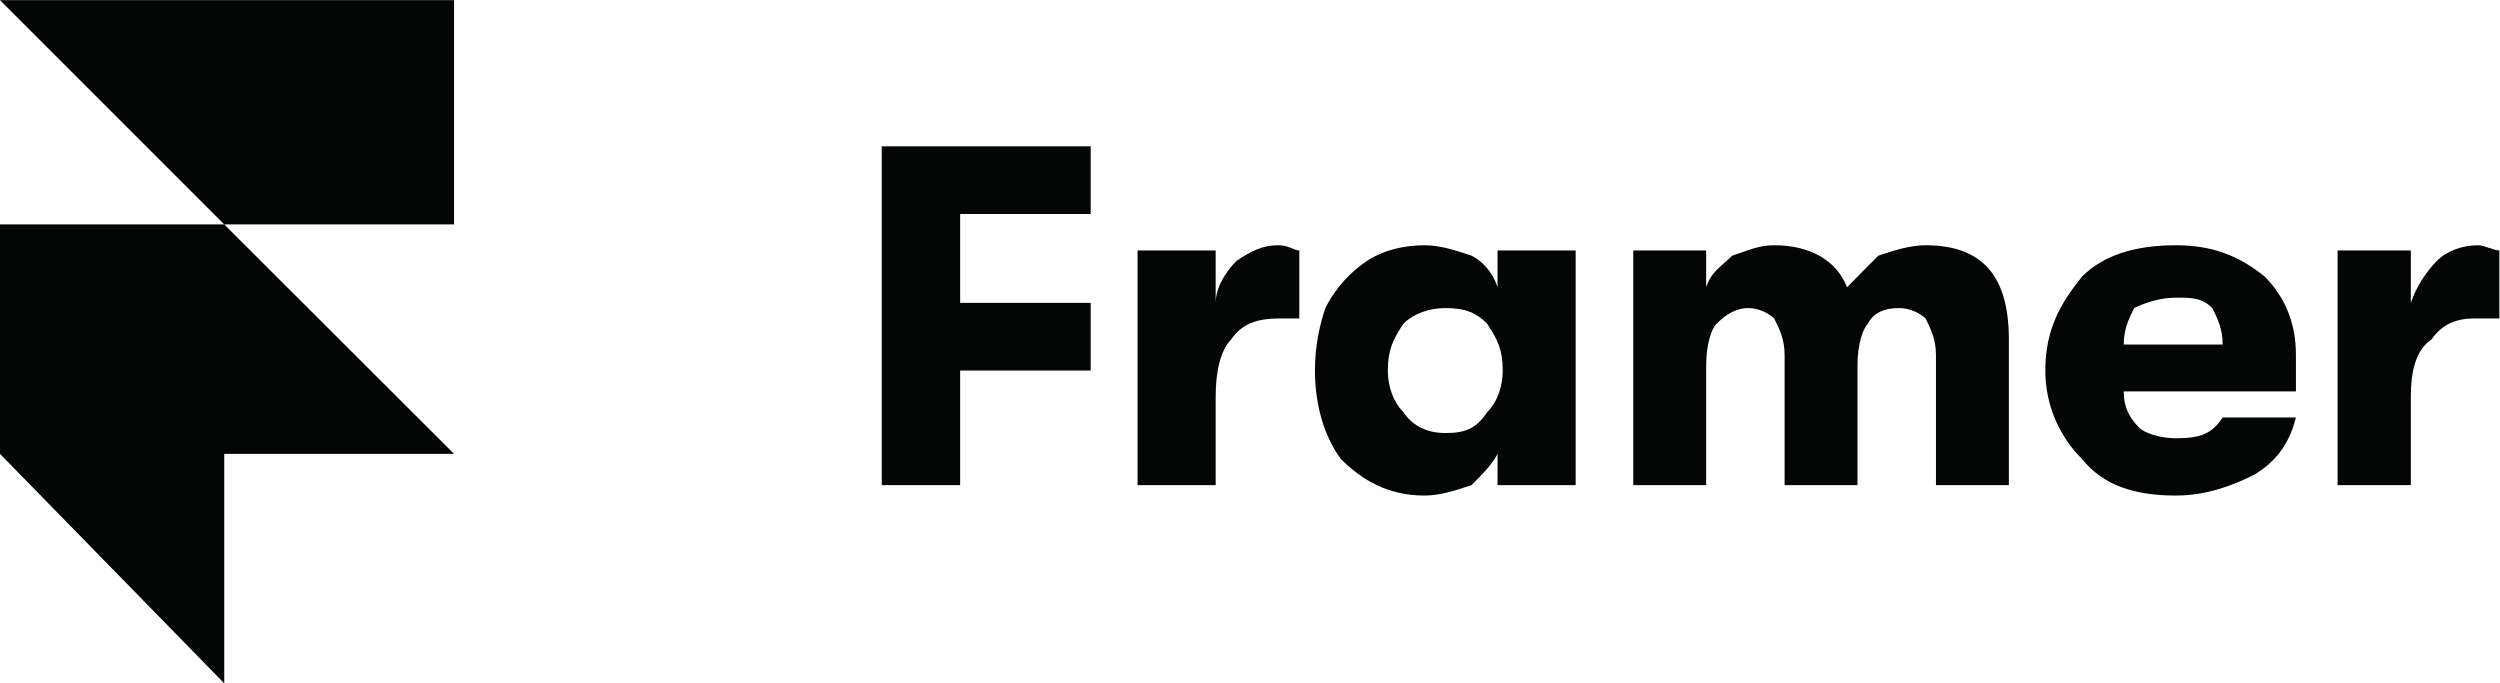 <?xml version="1.0" encoding="UTF-8" standalone="no"?>
<svg
   xmlns:dc="http://purl.org/dc/elements/1.1/"
   xmlns:cc="http://creativecommons.org/ns#"
   xmlns:rdf="http://www.w3.org/1999/02/22-rdf-syntax-ns#"
   xmlns:svg="http://www.w3.org/2000/svg"
   xmlns="http://www.w3.org/2000/svg"
   viewBox="0 0 1073.627 293.467"
   height="293.467"
   width="1073.627"
   xml:space="preserve"
   id="svg2"
   version="1.1"><defs
     id="defs6" /><g
     transform="matrix(1.333,0,0,-1.333,0,293.467)"
     id="g10"><g
       transform="scale(0.1)"
       id="g12"><path
         id="path14"
         style="fill:#040606;fill-opacity:1;fill-rule:nonzero;stroke:none"
         d="M 0,2201.02 H 1462.79 V 1478.53 H 722.492 Z M 0,1478.53 H 722.492 L 1462.79,739.309 H 722.492 V 0 L 0,739.309 v 739.221" /><path
         id="path16"
         style="fill:#040606;fill-opacity:1;fill-rule:nonzero;stroke:none"
         d="M 2840.64,638.609 V 1730.21 h 673.19 V 1512.1 h -420.5 v -286.27 h 420.5 v -218.06 h -420.5 V 638.609 h -252.69" /><path
         id="path18"
         style="fill:#040606;fill-opacity:1;fill-rule:nonzero;stroke:none"
         d="m 3664.85,638.609 v 756.031 h 251.65 v -168.81 c 0,50.35 33.57,101.74 67.11,135.27 50.35,33.54 84.97,50.35 135.27,50.35 33.54,0 50.3,-16.81 67.11,-16.81 v -219.15 h -67.11 c -67.12,0 -118.5,-16.77 -152.04,-67.12 -33.57,-33.53 -50.34,-100.6 -50.34,-184.53 V 638.609 h -251.65" /><path
         id="path20"
         style="fill:#040606;fill-opacity:1;fill-rule:nonzero;stroke:none"
         d="m 4589.69,605.039 c -118.46,0 -202.38,50.352 -269.46,117.473 -50.34,67.109 -83.92,167.769 -83.92,285.228 0,83.88 16.81,150.95 33.58,201.3 33.57,67.12 83.83,118.5 134.19,152.03 50.34,33.59 117.46,50.35 185.61,50.35 50.34,0 100.69,-16.76 151,-33.53 33.53,-16.82 67.12,-50.35 83.88,-101.73 v 118.5 h 251.69 V 638.629 h -251.69 v 100.652 c -16.76,-33.551 -50.35,-67.121 -83.88,-100.652 -50.31,-16.809 -100.66,-33.59 -151,-33.59 m 67.11,201.391 c 67.12,0 100.65,16.73 134.24,67.082 33.53,33.527 50.3,83.879 50.3,134.228 0,67.07 -16.77,100.65 -50.3,150.95 -33.59,33.58 -67.12,50.35 -134.24,50.35 -50.34,0 -101.73,-16.77 -135.26,-50.35 -33.54,-50.3 -50.31,-83.88 -50.31,-150.95 0,-50.349 16.77,-100.701 50.31,-134.228 33.53,-50.352 84.92,-67.082 135.26,-67.082" /><path
         id="path22"
         style="fill:#040606;fill-opacity:1;fill-rule:nonzero;stroke:none"
         d="m 5261.85,638.609 v 756.031 h 234.88 v -118.46 c 16.77,51.39 50.3,68.15 83.89,101.69 51.38,16.77 84.96,33.58 135.26,33.58 117.46,0 201.35,-50.35 234.89,-135.27 33.53,34.57 67.11,68.15 100.65,101.69 50.34,16.77 101.73,33.58 152.07,33.58 184.54,0 268.43,-100.7 268.43,-303.08 V 638.609 h -234.89 v 419.421 c 0,50.34 -16.76,83.92 -33.54,117.46 -16.81,16.76 -50.34,33.58 -84.91,33.58 -50.35,0 -83.93,-16.82 -100.7,-50.35 -16.77,-16.77 -33.58,-67.12 -33.58,-134.24 V 638.609 h -234.88 v 419.421 c 0,50.34 -16.73,83.92 -33.54,117.46 -16.77,16.76 -50.3,33.58 -83.88,33.58 -34.61,0 -68.2,-16.82 -101.69,-50.35 -16.81,-16.77 -33.58,-67.12 -33.58,-134.24 V 638.609 h -234.88" /><path
         id="path24"
         style="fill:#040606;fill-opacity:1;fill-rule:nonzero;stroke:none"
         d="M 7396.77,1058.05 V 940.629 h -554.69 c 0,-50.348 16.78,-83.93 50.36,-117.457 16.76,-16.731 67.07,-33.543 117.42,-33.543 83.87,0 117.46,16.812 150.95,67.07 h 235.96 C 7380,789.629 7346.43,722.512 7262.58,672.16 c -67.16,-33.531 -152.03,-67.109 -252.72,-67.109 -134.23,0 -234.89,33.578 -302,117.461 -68.16,67.117 -118.5,167.769 -118.5,285.228 0,134.19 50.34,218.07 118.5,303.03 67.11,67.12 167.77,100.66 302,100.66 117.46,0 202.38,-33.54 286.26,-100.66 67.08,-68.14 100.65,-152.07 100.65,-252.72 m -554.69,33.57 h 318.73 c 0,50.31 -16.72,83.89 -33.49,117.43 -33.59,33.58 -67.12,33.58 -117.46,33.58 -50.35,0 -100.66,-16.82 -134.23,-33.58 -16.77,-33.54 -33.55,-67.12 -33.55,-117.43" /><path
         id="path26"
         style="fill:#040606;fill-opacity:1;fill-rule:nonzero;stroke:none"
         d="m 7531.02,638.609 v 756.031 h 235.92 v -168.81 c 16.76,50.35 50.3,101.74 83.87,135.27 33.59,33.54 83.93,50.35 134.19,50.35 16.82,0 50.36,-16.81 67.16,-16.81 v -219.15 h -83.92 c -50.31,0 -100.65,-16.77 -134.19,-67.12 -50.35,-33.53 -67.11,-100.6 -67.11,-184.53 V 638.609 h -235.92" /></g></g></svg>
